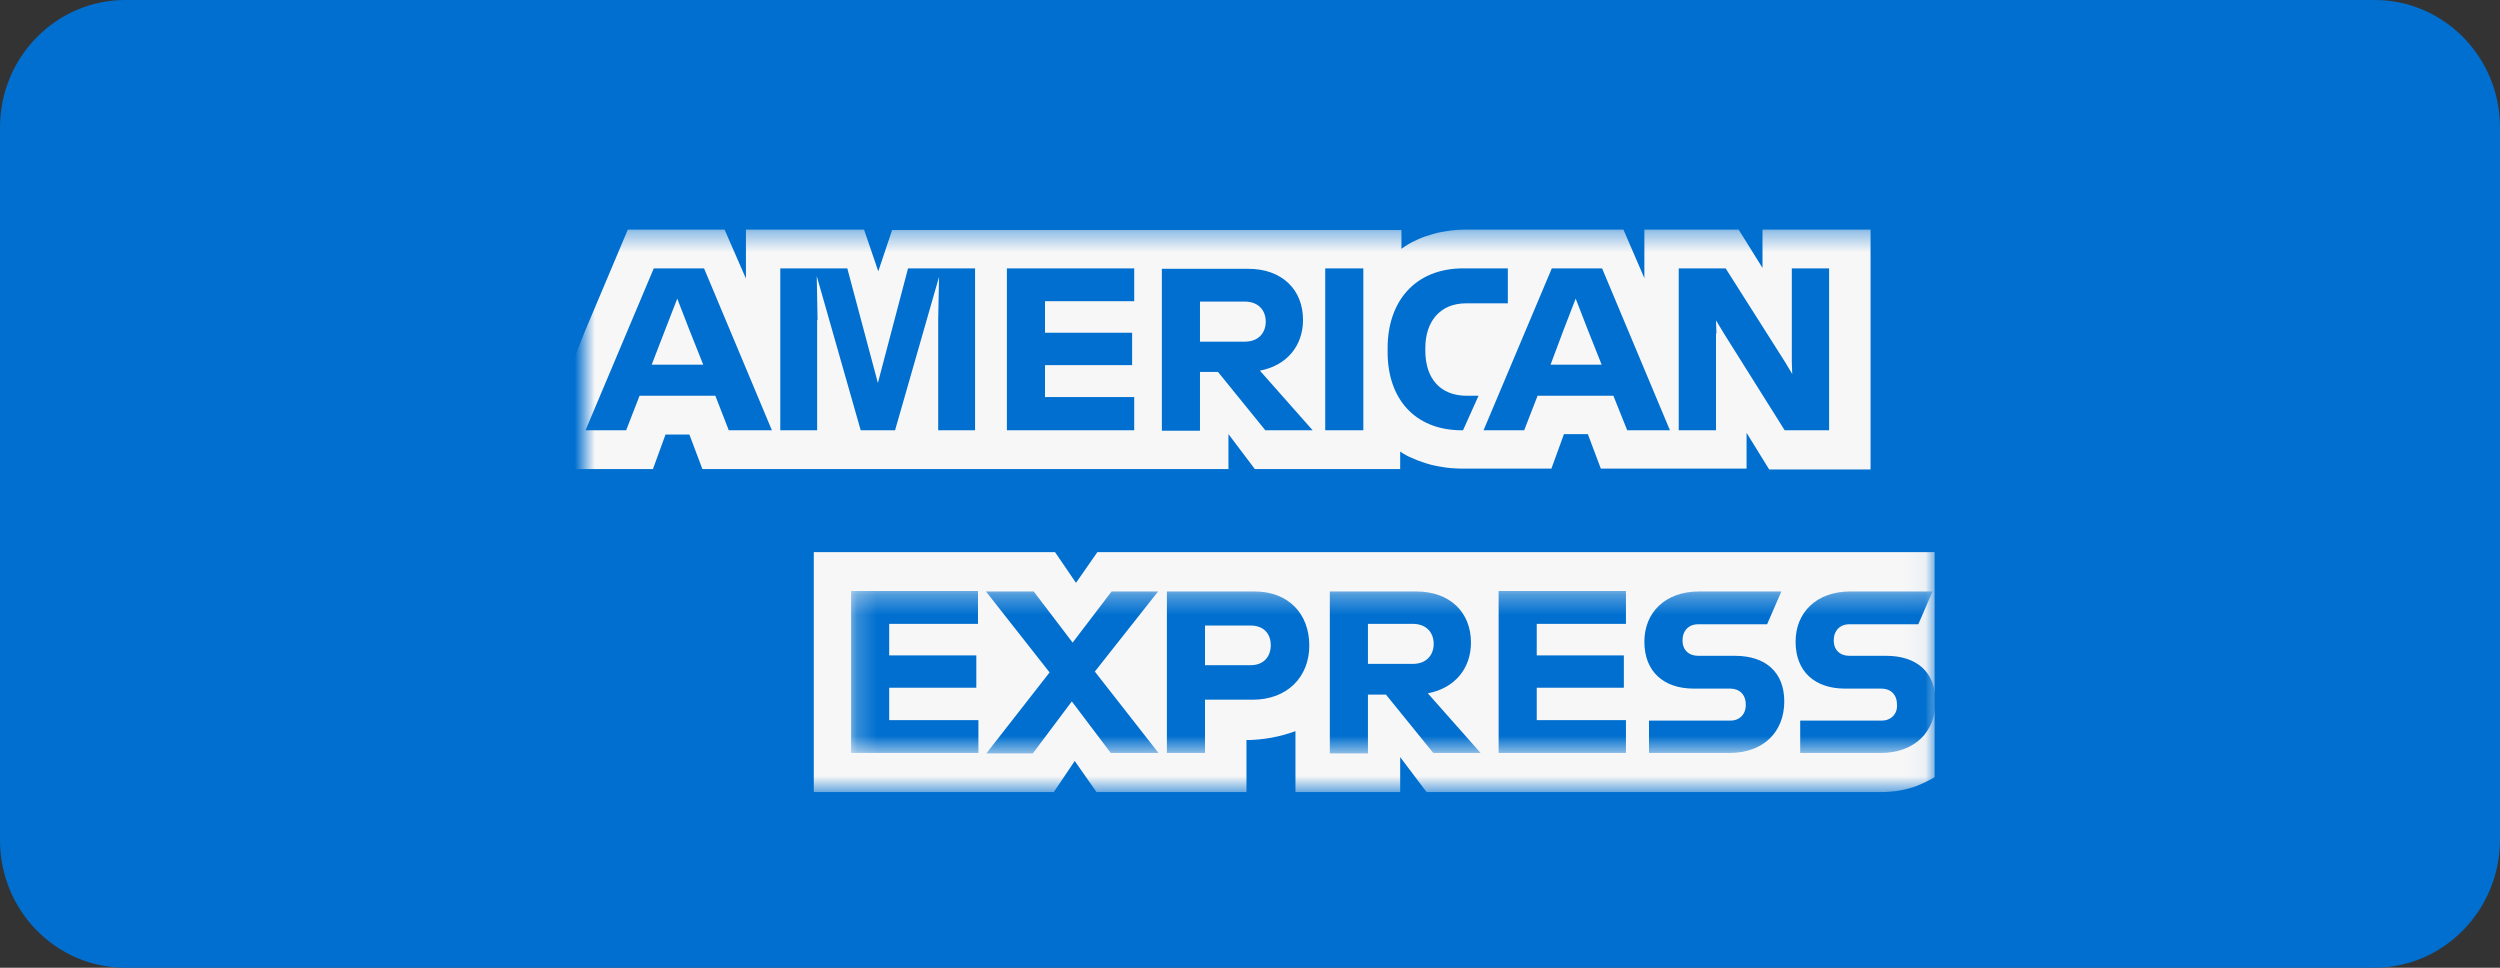 <svg width="124" height="48" viewBox="0 0 124 48" fill="none" xmlns="http://www.w3.org/2000/svg">
<rect x="0" y="0" width="124" height="48" fill="#333333" stroke="none"/>
<path d="M117.767 48H6.212C2.784 48 0 45.168 0 41.68V6.32C0 2.832 2.784 0 6.212 0H117.788C121.216 0 124 2.832 124 6.32V41.68C123.979 45.168 121.195 48 117.767 48Z" fill="#006FCF"/>
<mask id="mask0" mask-type="alpha" maskUnits="userSpaceOnUse" x="29" y="11" width="67" height="29">
<path d="M29 11.387V39.265H95.958V11.387H29Z" fill="white"/>
</mask>
<g mask="url(#mask0)">
<path d="M87.752 23.287H92.78V11.387H87.42V13.289L86.236 11.387H81.561V13.796L80.522 11.387H72.794C72.42 11.387 72.067 11.408 71.714 11.472C71.423 11.514 71.132 11.577 70.841 11.683C70.613 11.746 70.405 11.831 70.197 11.937C69.948 12.042 69.719 12.19 69.512 12.338V11.937V11.408H44.249L43.563 13.458L42.857 11.387H36.998V13.818L35.939 11.387H31.14L29 16.46L26.281 23.265H29H32.386L33.01 21.553H34.194L34.838 23.265H60.931V21.532L62.24 23.265H69.449V22.885V22.399C69.636 22.526 69.823 22.631 70.031 22.716C70.218 22.8 70.426 22.885 70.633 22.948C70.883 23.033 71.132 23.096 71.402 23.139C71.818 23.223 72.233 23.244 72.628 23.244H76.949L77.572 21.532H78.757L79.401 23.244H86.63V21.469L87.752 23.287ZM95.958 38.547V27.387H95.377H54.429L53.369 28.909L52.331 27.387H40.364V39.287H52.268L53.307 37.744L54.387 39.287H61.825V36.708H61.742C62.677 36.708 63.508 36.539 64.255 36.264V39.287H69.449V37.553L70.758 39.287H93.299C93.943 39.287 94.546 39.181 95.107 38.969C95.397 38.843 95.688 38.716 95.958 38.547Z" fill="#F7F7F7"/>
<mask id="mask1" mask-type="alpha" maskUnits="userSpaceOnUse" x="42" y="29" width="54" height="9">
<path d="M96 37.347V29.315H42.213V37.347H96Z" fill="white"/>
</mask>
<g mask="url(#mask1)">
<path d="M93.341 35.741H89.29V37.347H93.278C94.982 37.347 96 36.29 96 34.789C96 33.352 95.086 32.528 93.549 32.528H91.72C91.263 32.528 90.952 32.232 90.952 31.767C90.952 31.281 91.263 30.964 91.72 30.964H95.148L95.855 29.336H91.783C90.079 29.336 89.061 30.393 89.061 31.83C89.061 33.31 90.017 34.155 91.513 34.155H93.32C93.777 34.155 94.089 34.451 94.089 34.937C94.13 35.402 93.798 35.741 93.341 35.741ZM85.841 35.741H81.79V37.347H85.779C87.482 37.347 88.5 36.29 88.5 34.789C88.5 33.352 87.586 32.528 86.049 32.528H84.221C83.763 32.528 83.452 32.232 83.452 31.767C83.452 31.281 83.763 30.964 84.221 30.964H87.648L88.355 29.336H84.283C82.579 29.336 81.561 30.393 81.561 31.83C81.561 33.31 82.517 34.155 84.013 34.155H85.82C86.277 34.155 86.589 34.451 86.589 34.937C86.61 35.402 86.298 35.741 85.841 35.741ZM80.647 30.943V29.315H74.332V37.347H80.647V35.719H76.222V34.113H80.543V32.507H76.222V30.943H80.647ZM70.073 30.943C70.758 30.943 71.111 31.387 71.111 31.936C71.111 32.486 70.758 32.929 70.073 32.929H67.85V30.943H70.073ZM67.85 34.451H68.743L71.091 37.347H73.438L70.82 34.388C72.171 34.134 72.96 33.141 72.96 31.873C72.96 30.372 71.922 29.336 70.239 29.336H65.959V37.368H67.85V34.451ZM63.03 32C63.03 32.549 62.697 32.993 62.033 32.993H59.768V31.027H62.033C62.697 31.027 63.03 31.45 63.03 32ZM57.878 29.315V37.347H59.768V34.705H62.136C63.861 34.705 64.941 33.564 64.941 32.021C64.941 30.436 63.902 29.336 62.22 29.336H57.878V29.315ZM55.094 37.347H57.462L54.304 33.31L57.441 29.336H55.135L53.203 31.873L51.271 29.336H48.903L52.06 33.352L48.923 37.368H51.23L53.162 34.789L55.094 37.347ZM48.508 30.943V29.315H42.213V37.347H48.529V35.719H44.104V34.113H48.425V32.507H44.104V30.943H48.508Z" fill="#006FCF"/>
</g>
<path d="M85.135 16.544L85.114 15.889L85.509 16.544L88.521 21.342H90.723V13.311H88.874V17.961L88.895 18.552L88.542 17.961L85.592 13.311H83.265V21.342H85.114V16.544H85.135ZM77.573 16.312L78.154 14.811L78.736 16.312L79.442 18.087H76.908L77.573 16.312ZM80.71 21.342H82.829L79.463 13.311H76.97L73.584 21.342H75.599L76.264 19.63H80.024L80.71 21.342ZM72.462 21.342H72.566L73.335 19.63H72.753C71.465 19.63 70.696 18.806 70.696 17.39V17.263C70.696 15.995 71.382 15.044 72.732 15.044H74.789V13.311H72.587C70.156 13.311 68.826 14.98 68.826 17.263V17.411C68.805 19.778 70.177 21.321 72.462 21.342ZM65.731 21.342H67.621V17.813V13.311H65.731V17.749V21.342ZM61.742 14.959C62.428 14.959 62.781 15.403 62.781 15.953C62.781 16.502 62.428 16.946 61.742 16.946H59.519V14.959H61.742ZM59.519 18.447H60.412L62.76 21.342H65.108L62.49 18.383C63.84 18.13 64.63 17.136 64.63 15.868C64.63 14.367 63.591 13.332 61.908 13.332H57.628V21.364H59.519V18.447ZM56.257 14.938V13.311H49.942V21.342H56.257V19.694H51.832V18.109H56.153V16.502H51.832V14.938H56.257ZM40.551 15.868L40.51 13.691L42.691 21.342H44.395L46.576 13.733L46.535 15.847V21.342H48.363V13.311H45.039L43.543 18.996L42.026 13.311H38.702V21.342H40.53V15.868H40.551ZM33.01 16.312L33.592 14.811L34.173 16.312L34.88 18.087H32.324L33.01 16.312ZM36.147 21.342H38.287L34.921 13.311H32.428L29.042 21.342H31.057L31.722 19.63H35.482L36.147 21.342Z" fill="#006FCF"/>
</g>
</svg>
